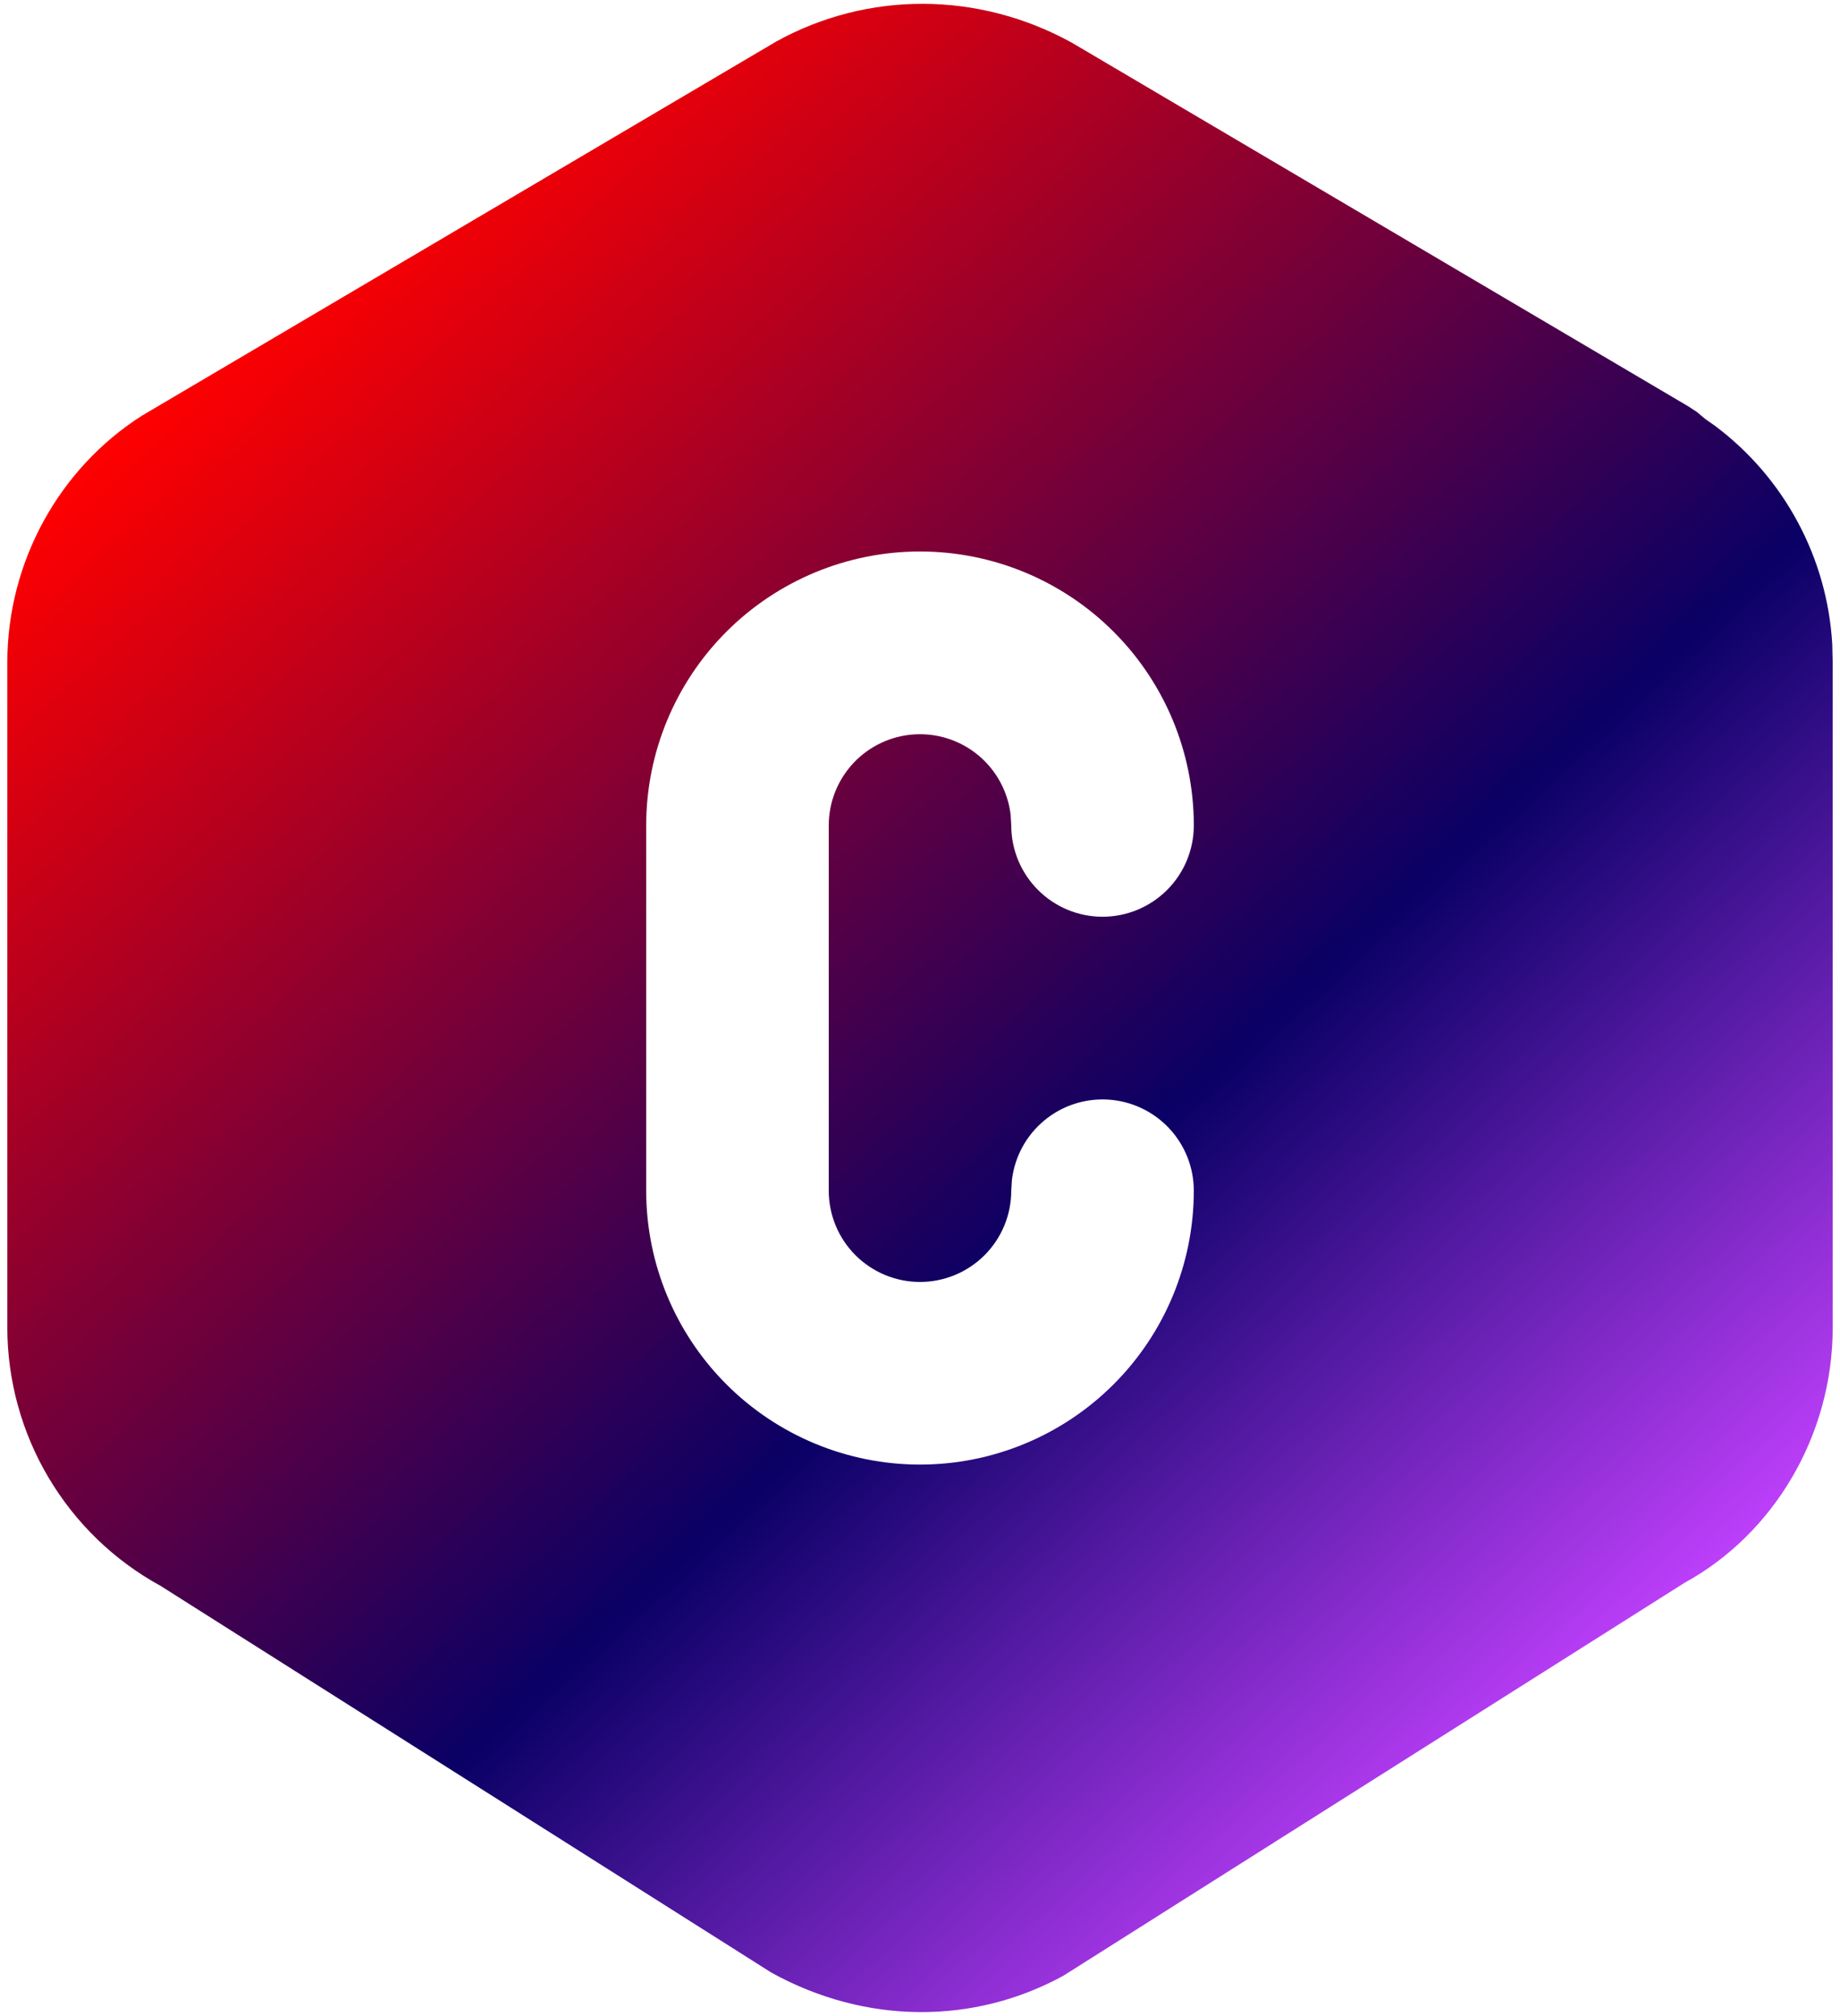 <svg width="42" height="46" viewBox="0 0 42 46" fill="none" xmlns="http://www.w3.org/2000/svg">
<path d="M24.471 0.977L38.533 9.269L38.733 9.4L38.927 9.562L39.148 9.717C39.929 10.302 40.574 11.051 41.035 11.911C41.498 12.771 41.766 13.721 41.823 14.696L41.833 15.121V30.296C41.833 32.744 40.494 34.996 38.452 36.114L24.277 45.077C22.235 46.198 19.765 46.198 17.61 45.01L3.663 36.183C2.606 35.605 1.725 34.753 1.11 33.717C0.495 32.682 0.169 31.5 0.167 30.296V15.119C0.167 12.815 1.354 10.685 3.242 9.483L17.721 0.946C19.804 -0.204 22.333 -0.204 24.471 0.977ZM21 12.583C19.343 12.583 17.753 13.242 16.581 14.414C15.409 15.586 14.75 17.176 14.75 18.833V27.167C14.75 28.824 15.409 30.414 16.581 31.586C17.753 32.758 19.343 33.417 21 33.417C22.658 33.417 24.247 32.758 25.419 31.586C26.592 30.414 27.25 28.824 27.25 27.167C27.25 26.636 27.046 26.125 26.682 25.739C26.317 25.353 25.819 25.12 25.289 25.089C24.759 25.058 24.237 25.23 23.83 25.571C23.422 25.912 23.161 26.396 23.098 26.923L23.083 27.167C23.083 27.719 22.864 28.249 22.473 28.64C22.082 29.03 21.553 29.25 21 29.25C20.448 29.25 19.918 29.03 19.527 28.64C19.136 28.249 18.917 27.719 18.917 27.167V18.833C18.917 18.302 19.121 17.792 19.485 17.405C19.85 17.019 20.348 16.787 20.878 16.756C21.408 16.725 21.93 16.897 22.337 17.238C22.744 17.579 23.006 18.062 23.069 18.59L23.083 18.833C23.083 19.386 23.303 19.916 23.694 20.306C24.084 20.697 24.614 20.917 25.167 20.917C25.719 20.917 26.249 20.697 26.64 20.306C27.031 19.916 27.25 19.386 27.25 18.833C27.25 17.176 26.592 15.586 25.419 14.414C24.247 13.242 22.658 12.583 21 12.583Z" fill="url(#paint0_linear_129_3)"/>
<defs>
<linearGradient id="paint0_linear_129_3" x1="1.85117e-07" y1="-2.4846e-07" x2="42" y2="46" gradientUnits="userSpaceOnUse">
<stop offset="0.147" stop-color="#FF0000"/>
<stop offset="0.59" stop-color="#0A0065"/>
<stop offset="0.856" stop-color="#C341FF"/>
</linearGradient>
</defs>
</svg>
